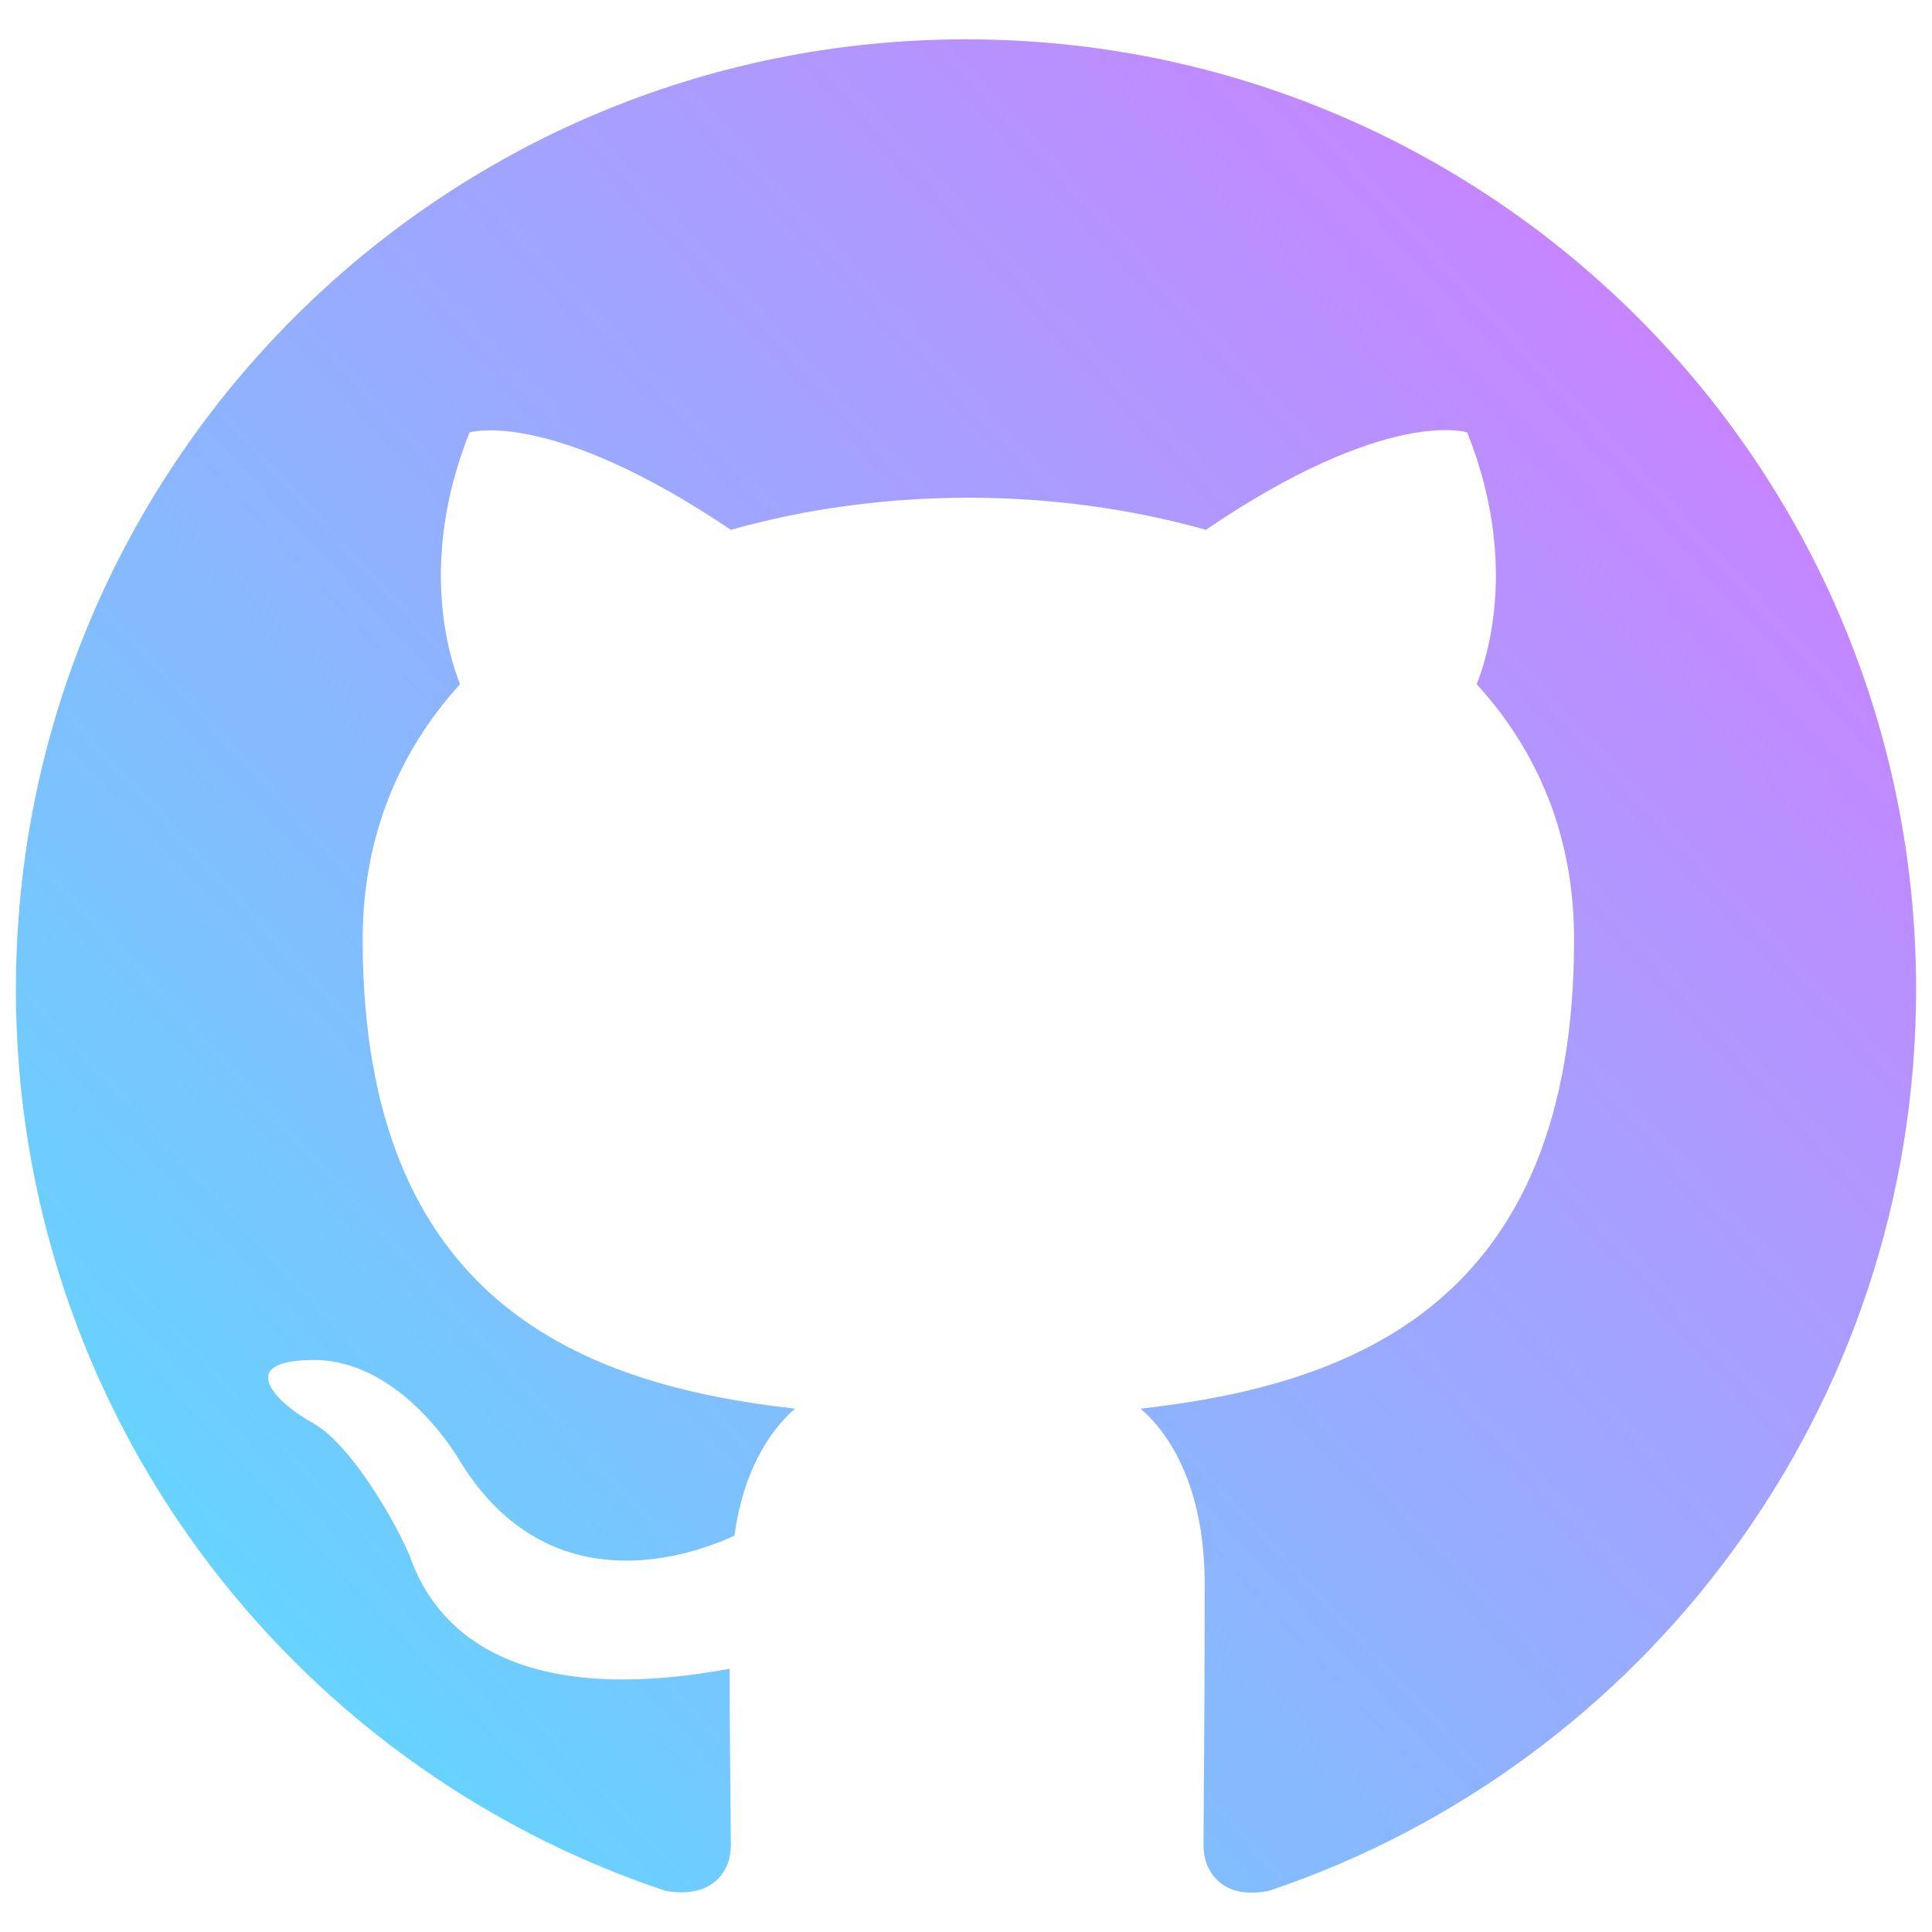 <?xml version="1.0" encoding="UTF-8" standalone="no"?>
<svg
   xmlns:dc="http://purl.org/dc/elements/1.1/"
   xmlns:cc="http://creativecommons.org/ns#"
   xmlns:rdf="http://www.w3.org/1999/02/22-rdf-syntax-ns#"
   xmlns:svg="http://www.w3.org/2000/svg"
   xmlns="http://www.w3.org/2000/svg"
   xmlns:xlink="http://www.w3.org/1999/xlink"
   xmlns:sodipodi="http://sodipodi.sourceforge.net/DTD/sodipodi-0.dtd"
   xmlns:inkscape="http://www.inkscape.org/namespaces/inkscape"
   width="300"
   height="300"
   viewBox="0 0 300 300"
   version="1.1"
   id="svg4"
   sodipodi:docname="Octicons-mark-github2.svg"
   style="fill:none"
   inkscape:version="0.92.3 (2405546, 2018-03-11)">
  <defs
     id="defs8">
    <linearGradient
       inkscape:collect="always"
       id="linearGradient1715">
      <stop
         style="stop-color:#31fffe;stop-opacity:1"
         offset="0"
         id="stop1711" />
      <stop
         style="stop-color:#ff57ff;stop-opacity:1"
         offset="1"
         id="stop1713" />
    </linearGradient>
    <linearGradient
       inkscape:collect="always"
       xlink:href="#linearGradient1715"
       id="linearGradient1717"
       x1="-82.538"
       y1="363.744"
       x2="384.127"
       y2="-69.376"
       gradientUnits="userSpaceOnUse" />
  </defs>
  <sodipodi:namedview
     pagecolor="#ffffff"
     bordercolor="#666666"
     borderopacity="1"
     objecttolerance="10"
     gridtolerance="10"
     guidetolerance="10"
     inkscape:pageopacity="0"
     inkscape:pageshadow="2"
     inkscape:window-width="1002"
     inkscape:window-height="897"
     id="namedview6"
     showgrid="false"
     inkscape:zoom="0.921875"
     inkscape:cx="186.73887"
     inkscape:cy="88.7429"
     inkscape:window-x="356"
     inkscape:window-y="145"
     inkscape:window-maximized="0"
     inkscape:current-layer="svg4" />
  <path
     d="m 150,6.106 c -81.512,0 -147.533,66.021 -147.533,147.533 0,65.283 42.231,120.424 100.876,139.972 7.377,1.291 10.143,-3.135 10.143,-7.008 0,-3.504 -0.184,-15.122 -0.184,-27.478 -37.068,6.823 -46.657,-9.036 -49.608,-17.335 -1.66,-4.242 -8.852,-17.335 -15.122,-20.839 -5.164,-2.766 -12.54,-9.59 -0.184,-9.774 11.618,-0.184 19.917,10.696 22.683,15.122 13.278,22.314 34.486,16.044 42.969,12.171 1.291,-9.59 5.164,-16.044 9.405,-19.733 -32.826,-3.688 -67.128,-16.413 -67.128,-72.845 0,-16.044 5.717,-29.322 15.122,-39.65 -1.475,-3.688 -6.639,-18.81 1.475,-39.096 0,0 12.356,-3.873 40.572,15.122 11.803,-3.319 24.343,-4.979 36.883,-4.979 12.54,0 25.081,1.66 36.883,4.979 28.216,-19.179 40.572,-15.122 40.572,-15.122 8.114,20.286 2.951,35.408 1.475,39.096 9.405,10.327 15.122,23.421 15.122,39.65 0,56.616 -34.486,69.156 -67.312,72.845 5.348,4.61 9.958,13.462 9.958,27.294 0,19.733 -0.184,35.592 -0.184,40.572 0,3.873 2.766,8.483 10.143,7.008 58.276,-19.548 100.507,-74.873 100.507,-139.972 C 297.533,72.128 231.512,6.106 150,6.106 Z"
     id="path2"
     style="clip-rule:evenodd;fill:url(#linearGradient1717);fill-opacity:1;fill-rule:evenodd;stroke-width:18.442"
     inkscape:connector-curvature="0" />
</svg>
